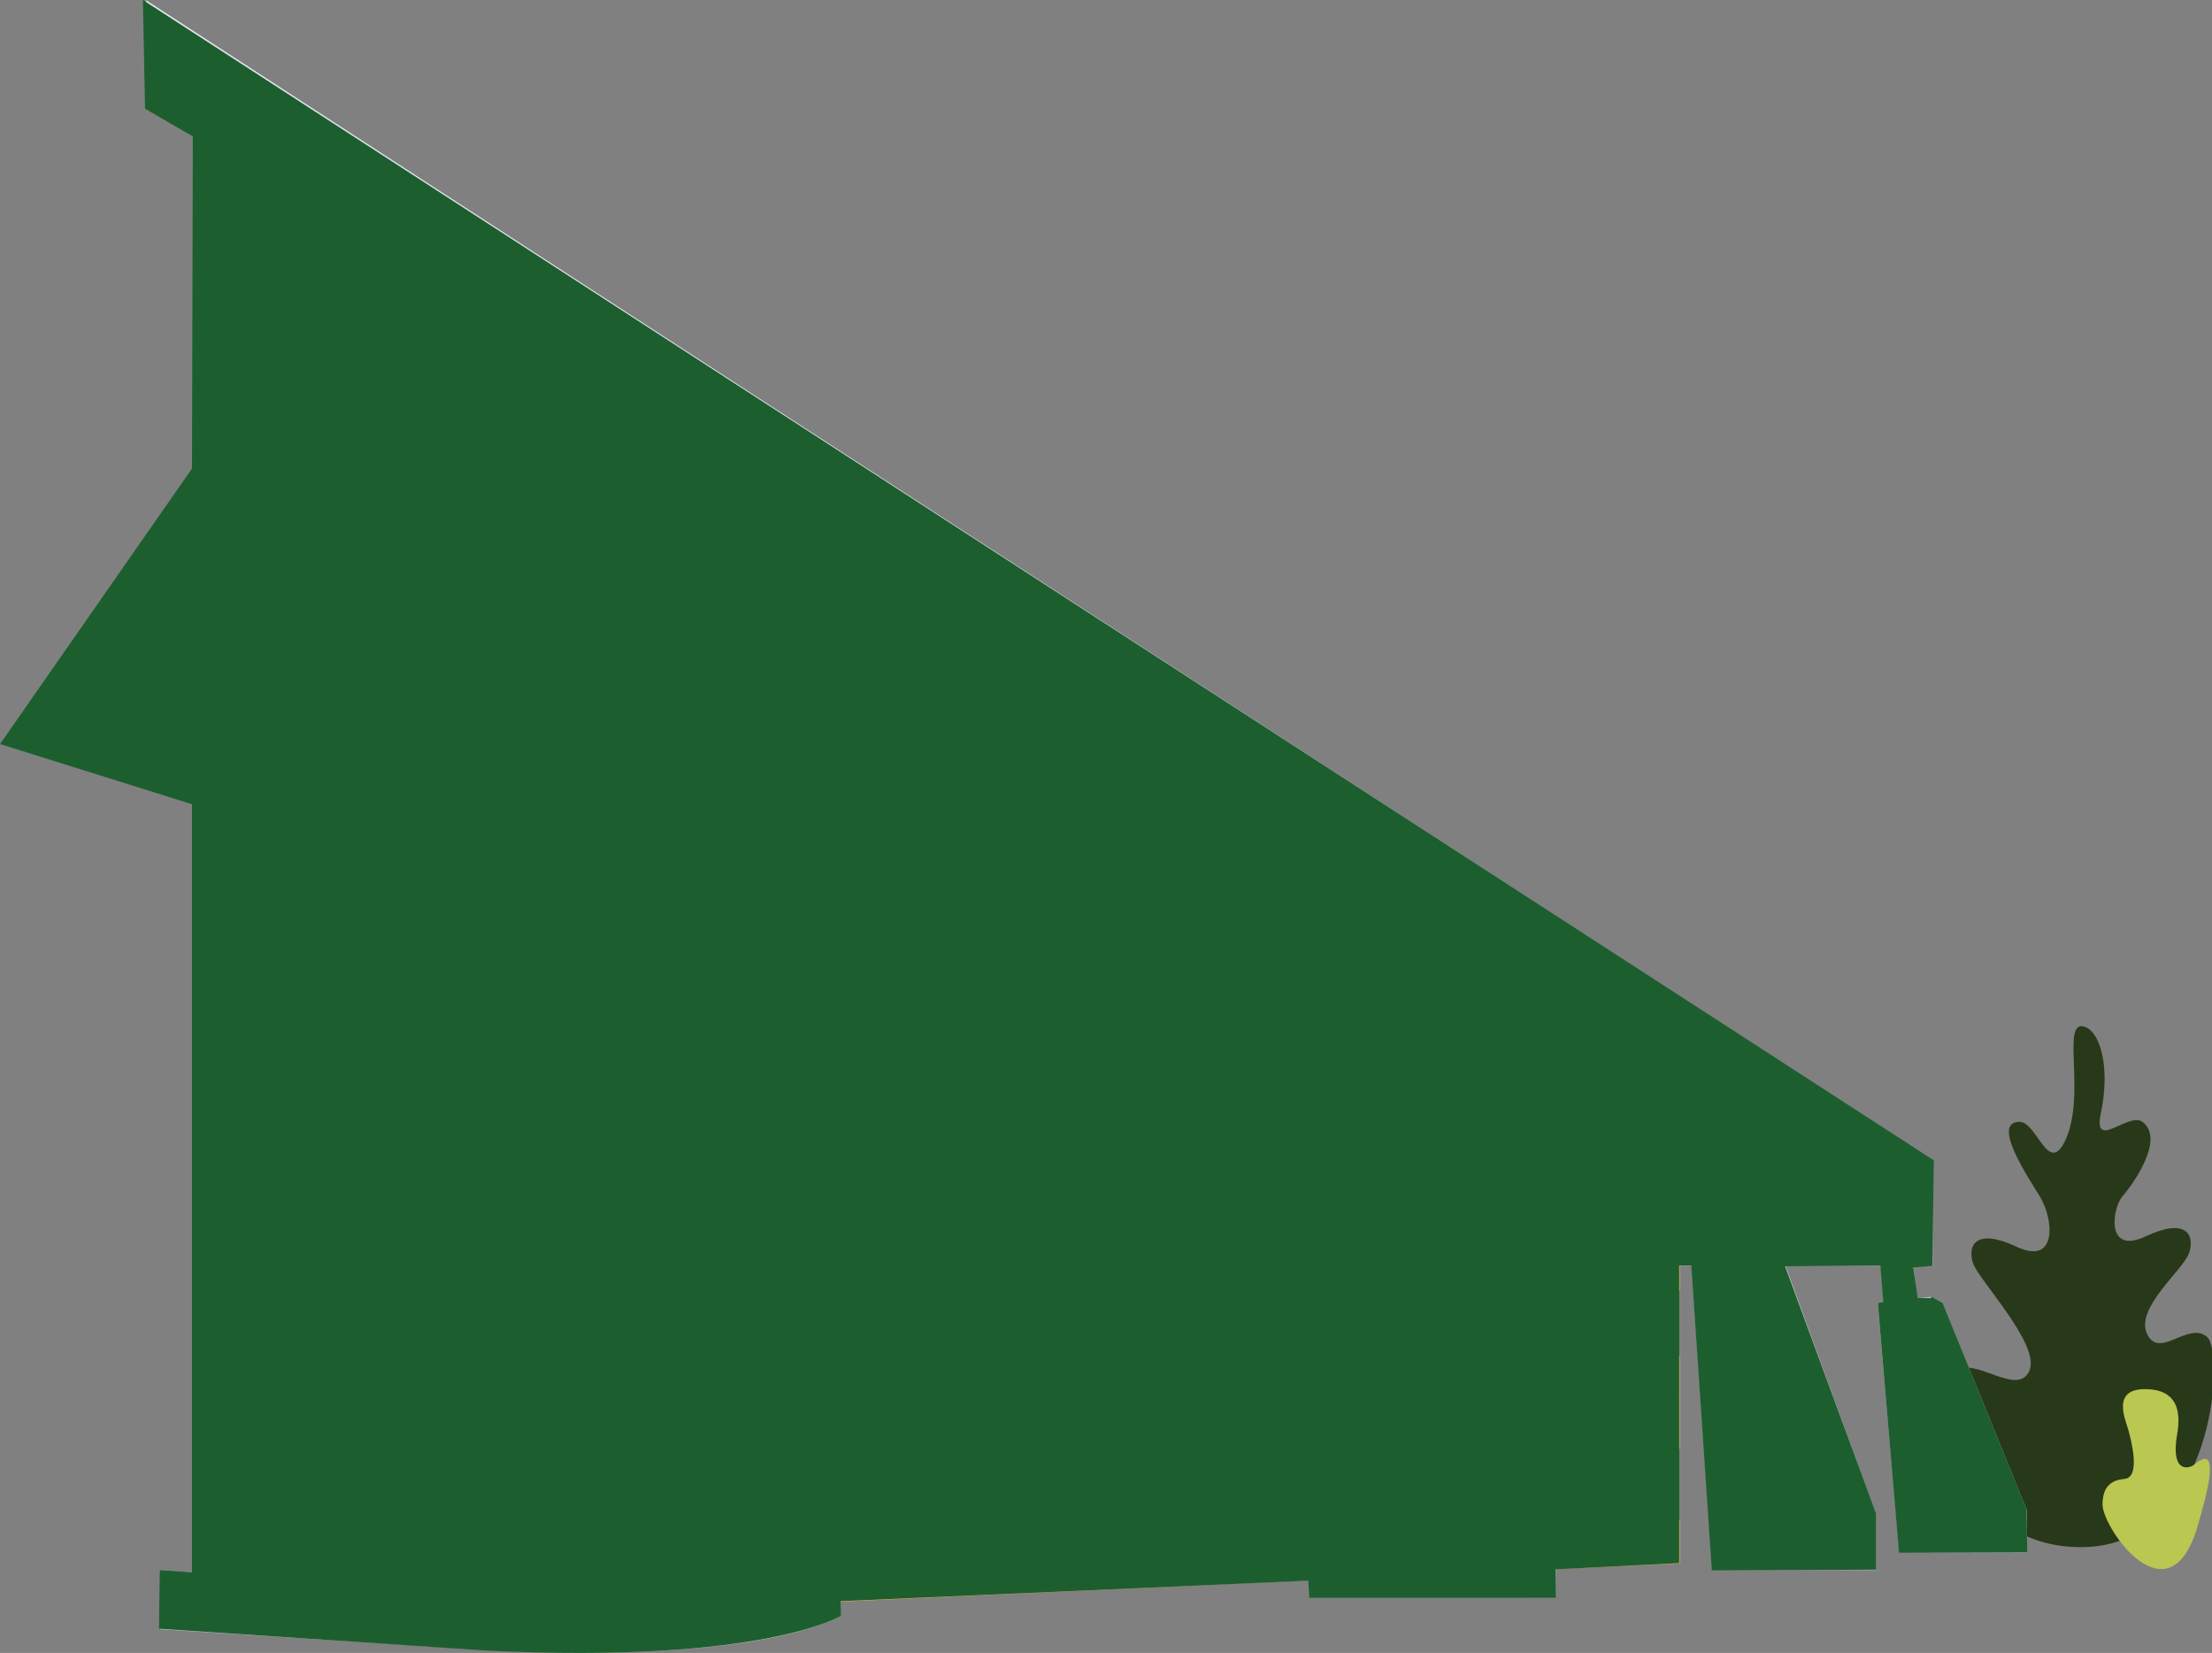 <svg xmlns="http://www.w3.org/2000/svg" xmlns:xlink="http://www.w3.org/1999/xlink" width="393.733" height="294.191" viewBox="0 0 393.733 294.191"><rect x="0" y="0" width="393.733" height="294.191" fill="#808080" stroke="none"/><defs><style>.cls-1, .cls-7 {
  fill: none;
}

.cls-2 {
  isolation: isolate;
}

.cls-3 {
  fill: #273918;
}

.cls-4 {
  fill: #d2d5e3;
}

.cls-5 {
  fill: #f3b64b;
}

.cls-6 {
  fill: #496d80;
}

.cls-7 {
  stroke: #fff;
  stroke-miterlimit: 10;
  stroke-width: 1.079px;
}

.cls-8 {
  opacity: .2;
}

.cls-9 {
  fill: #fff;
}

.cls-10 {
  fill: #b9b9bc;
}

.cls-11 {
  fill: #cbced4;
}

.cls-12 {
  fill: #c2c3c6;
}

.cls-13 {
  fill: #b3c5ce;
}

.cls-14, .cls-15 {
  fill: #5196c7;
  mix-blend-mode: multiply;
}

.cls-14 {
  opacity: .87;
}

.cls-15 {
  opacity: .48;
}

.cls-16 {
  fill: #bac751;
}

.cls-17 {
  fill: #e4e7ef;
}

.cls-18 {
  clip-path: url("#clip-path");
}

.cls-19 {
  fill: #1d5e2f;
  mix-blend-mode: hue;
}

</style><clipPath id="clip-path"><polygon class="cls-1" points="84.735 115.34 99.503 114.168 114.037 115.34 128.806 118.153 139.354 122.372 146.621 127.764 148.262 134.093 148.262 282.011 34.312 282.949 34.312 140.891 84.735 115.34"></polygon></clipPath></defs><g class="cls-2"><g id="Chilliwack-TTC"><g id="Building"><path class="cls-3" d="M370.431,275.355c-23.595,0-25.739-28.444-22.4-31.282s10.992,4.613,13.168-.038-9.079-16.227-10.032-19.3.493-6.26,7.774-2.845,6.664-4.82,4.167-8.918c-2.143-3.518-8.779-13.376-3.595-13.3,3.088.044,5.108,9.675,8.094,3.315,3.605-7.676-.372-20.2,2.828-20.361,3.2.157,5.34,6.914,3.513,15.513-1.46,6.873,4.928-.327,7.409,1.533,4.148,3.109-1.9,11.358-3.6,13.3s-3.113,10.489,4.168,7.074,8.727-.229,7.774,2.845-9.708,9.86-7.531,14.512,7.331-2.312,10.666.525S394.026,275.355,370.431,275.355Z"></path><polygon class="cls-4" points="34.312 18.302 34.312 83.308 344.001 225.282 344.001 206.528 34.312 18.302"></polygon><polygon class="cls-5" points="298.993 225.282 298.993 278.26 145.215 285.249 145.215 177.461 298.993 225.282"></polygon><polygon class="cls-6" points="233.029 250.14 144.935 239.989 144.935 268.298 233.029 269.562 233.029 250.14"></polygon><polygon class="cls-7" points="233.825 250.14 144.935 239.989 144.935 268.298 233.825 269.562 233.825 250.14"></polygon><g class="cls-8"><polygon class="cls-9" points="298.592 250.728 146.789 227.912 147.391 224.058 298.925 248.595 298.592 250.728"></polygon></g><polyline class="cls-10" points="34.312 83.308 344.001 225.282 298.993 225.282 0.465 132.534"></polyline><polygon class="cls-11" points="254.219 196.449 247.89 193.87 270.863 269.821 270.863 284.355 276.958 284.355 276.958 269.729 254.219 196.449"></polygon><polygon class="cls-12" points="307.44 221.512 306.953 211.36 300.7 211.997 301.463 221.423 307.44 221.512"></polygon><polygon class="cls-11" points="309.156 212.447 306.953 211.36 307.44 221.512 309.725 221.546 309.156 212.447"></polygon><polygon class="cls-11" points="316.013 220.301 312.731 219.187 331.25 269.587 331.25 279.432 333.887 279.432 333.887 269.352 316.013 220.301"></polygon><polygon class="cls-12" points="233.825 184.61 233.825 197.796 241.912 196.742 241.912 182.676 233.825 184.61"></polygon><polygon class="cls-11" points="246.132 184.962 241.912 182.676 241.912 196.742 247.011 196.742 246.132 184.962"></polygon><polygon class="cls-12" points="300.776 220.594 304.761 279.432 331.25 279.432 331.25 269.587 312.731 219.187 300.776 220.594"></polygon><polygon class="cls-11" points="345.759 231.88 343.884 230.8 359.356 268.976 359.356 276.361 360.762 276.361 360.762 268.742 345.759 231.88"></polygon><polygon class="cls-12" points="334.742 225.14 335.328 231.88 339.899 231.88 339.43 224.607 334.742 225.14"></polygon><polygon class="cls-11" points="340.602 225.375 339.43 224.607 339.899 231.88 341.247 231.88 340.602 225.375"></polygon><polygon class="cls-12" points="334.214 231.88 338.082 276.361 359.356 276.361 359.356 268.976 343.884 230.8 334.214 231.88"></polygon><polygon class="cls-12" points="231.949 196.214 233.029 284.355 270.863 284.355 270.863 269.821 247.89 193.87 231.949 196.214"></polygon><polygon class="cls-13" points="84.735 115.34 99.503 114.168 114.037 115.34 128.806 118.153 139.354 122.372 146.621 127.764 148.262 134.093 148.262 282.011 34.312 282.949 34.312 140.891 84.735 115.34"></polygon><polygon class="cls-14" points="85.614 287.637 34.312 282.949 34.312 140.771 85.614 115.106 85.614 287.637"></polygon><polygon class="cls-6" points="279.536 255.624 279.536 270.245 298.993 270.525 298.993 257.866 279.536 255.624"></polygon><polygon class="cls-6" points="279.536 224.517 279.536 237.379 298.993 241.315 298.993 229.736 279.536 224.517"></polygon><polygon class="cls-15" points="178.971 268.786 168.657 268.638 168.657 242.394 178.971 243.911 178.971 268.786"></polygon><polygon class="cls-15" points="206.163 269.177 197.724 268.884 197.724 246.521 206.163 247.288 206.163 269.177"></polygon><polygon class="cls-15" points="227.73 269.587 220.932 269.587 220.932 248.738 227.73 249.76 227.73 269.587"></polygon><rect class="cls-9" x="168.117" y="242.394" width="1.079" height="26.244"></rect><rect class="cls-9" x="178.431" y="243.391" width="1.079" height="25.395"></rect><rect class="cls-9" x="197.185" y="246.521" width="1.079" height="23.065"></rect><rect class="cls-9" x="205.624" y="246.716" width="1.079" height="22.87"></rect><rect class="cls-9" x="220.392" y="248.496" width="1.079" height="21.091"></rect><rect class="cls-9" x="227.19" y="249.53" width="1.079" height="20.057"></rect><rect class="cls-9" x="197.653" y="223.855" width="1.08" height="59.232" transform="translate(-69.107 432.576) rotate(-85.802)"></rect><path class="cls-15" d="M87.206,212.817v74.82h15.748V203.892A165.173,165.173,0,0,1,87.206,212.817Z"></path><path class="cls-15" d="M104.545,202.849v84.788h12.166V193.969Q111.031,198.55,104.545,202.849Z"></path><path class="cls-15" d="M118.3,192.676v94.961h10.511V183.121C125.566,186.359,122.068,189.557,118.3,192.676Z"></path><path class="cls-15" d="M130.405,181.506V287.637h10.511V169.52A152.96,152.96,0,0,1,130.405,181.506Z"></path><path class="cls-15" d="M142.508,167.465V287.637h5.754V159.384Q145.609,163.383,142.508,167.465Z"></path><path class="cls-16" d="M382.069,247.242c2.518.069,6.692.869,5.475,7.909s1.955,6.139,2.709,5.735c.892-.477,5.982-6,.854,10.95s-16.859.174-16.859-4.084,2.878-4.4,4.02-4.559c2.758-.395,1.107-6.739.586-8.651S375.725,247.068,382.069,247.242Z"></path><polygon class="cls-17" points="26.002 0.036 26.002 19.318 344.001 209.576 344.001 206.528 26.002 0.036"></polygon><g class="cls-18"><rect class="cls-15" x="87.206" y="111.456" width="15.748" height="176.181"></rect><rect class="cls-15" x="104.545" y="111.456" width="12.166" height="176.181"></rect><rect class="cls-15" x="142.508" y="111.456" width="5.755" height="176.181"></rect><rect class="cls-15" x="130.405" y="111.456" width="10.511" height="176.181"></rect><rect class="cls-15" x="118.303" y="111.456" width="10.511" height="176.181"></rect></g><path class="cls-12" d="M28.475,279.432v10.549l59.392,3.751s43.964,2.813,61.743-6.1v-13.6C117.7,286.465,28.475,279.432,28.475,279.432Z"></path></g><path id="Hover" class="cls-19" d="M25.435,0,344.217,206.522l-.26,18.782-3.392.261.783,5.478H343.7l.13-.26,1.957,1.108,14.934,36.718.131,7.695-22.826.066-3.783-44.479.978-.13-.521-6.522-16.957.131,16.174,43.956V279.37l-29.217.13-3.653-54.261h-2.152V278.2L276.913,279.3l.065,5.087H233.022l-.131-3.065-83.282,3.652.065,2.609s-13.761,8.543-62.8,6.2L28.3,289.87l.131-10.435,5.739.391V143.13L0,132.435,34.174,83.391,34.3,24.3l-8.478-4.956Z"></path></g></g></svg>